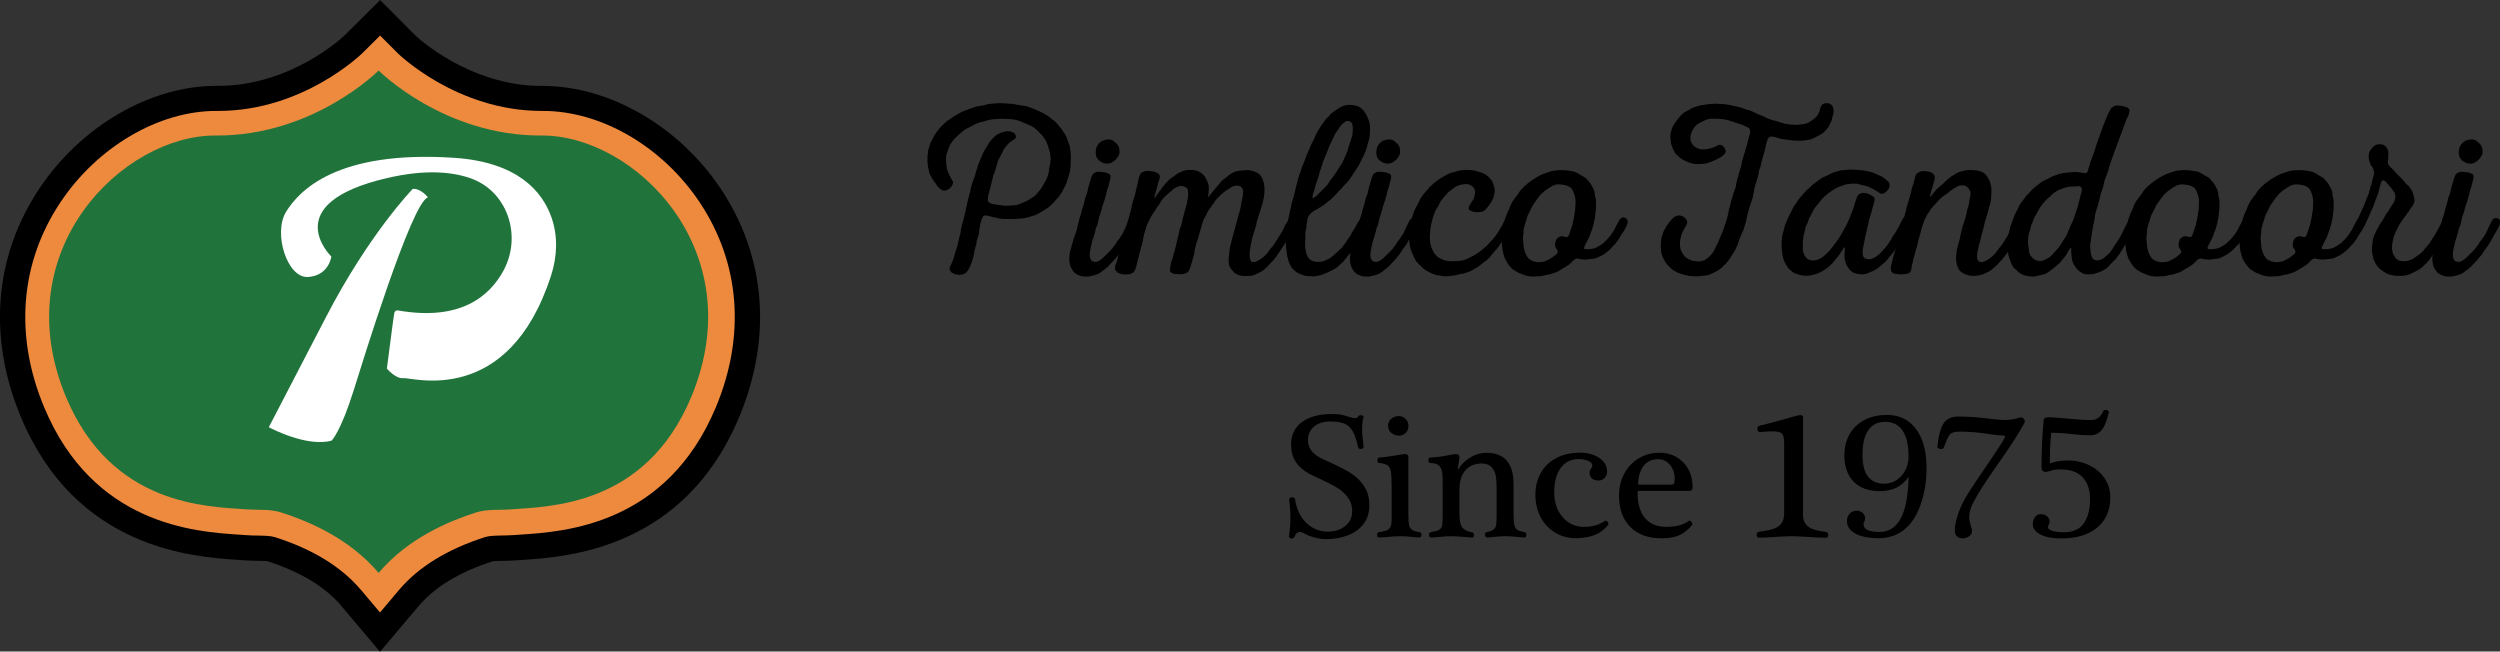 <svg width="165" height="43" viewBox="0 0 165 43" fill="none" xmlns="http://www.w3.org/2000/svg">
    <rect x="0" y="0" width="165" height="43" fill="#333333" stroke="none"/>
    <g clip-path="url(#clip0_714_2011)">
        <path
            d="M61.819 12.198L61.656 11.989L61.508 11.76L61.411 11.582L61.345 11.434L61.294 11.226L61.243 10.966L61.213 10.706V10.335L61.228 10.187L61.243 10.06L61.259 9.912L61.355 9.622L61.386 9.495L61.452 9.347L61.518 9.235L61.584 9.108L61.651 8.96L61.732 8.848L61.813 8.721L61.992 8.492L62.088 8.38L62.297 8.171L62.521 7.977L62.648 7.896L62.974 7.672L63.121 7.59L63.249 7.509L63.493 7.382L63.641 7.316L63.834 7.249L63.997 7.183L64.16 7.132L64.338 7.066L64.501 7.015L64.648 7L64.776 6.969L64.923 6.954L65.071 6.903L65.218 6.873L65.346 6.857L65.493 6.842L65.656 6.827L65.85 6.812H66.191L66.867 6.862L67.224 6.929L67.32 6.944L67.646 6.995L67.794 7.025L67.941 7.076L68.069 7.127L68.216 7.178L68.343 7.229L68.471 7.295L68.598 7.346L68.746 7.412L68.924 7.509L69.102 7.621L69.229 7.702L69.356 7.814L69.565 7.962L69.677 8.059L69.774 8.171L69.855 8.268L70.049 8.492L70.211 8.751L70.278 8.833L70.359 8.98L70.41 9.108L70.461 9.255L70.557 9.515L70.608 9.663L70.624 9.79L70.674 10.228V10.584L70.659 10.793V10.956L70.629 11.246L70.598 11.394L70.547 11.541L70.517 11.668L70.42 11.959L70.389 12.086L70.323 12.234L70.257 12.346L70.191 12.473L70.125 12.62L70.043 12.748L69.962 12.86L69.88 12.987L69.769 13.114L69.702 13.181L69.59 13.308L69.494 13.42L69.382 13.517L69.285 13.613L69.173 13.71L68.913 13.873L68.669 14.021L68.557 14.087L68.43 14.153L68.267 14.219L68.14 14.25L67.85 14.347L67.702 14.377L67.575 14.408L67.427 14.423L67.137 14.438L66.99 14.453H66.246L66.084 14.438L65.89 14.408L65.682 14.357L65.519 14.326L65.229 14.245L65.05 14.214L64.903 14.245L64.837 14.357L64.786 14.504L64.735 14.667L64.704 14.764L64.674 14.942L64.643 15.09L64.613 15.38L64.582 15.528L64.486 15.818L64.455 15.965L64.44 16.113L64.389 16.261L64.358 16.408L64.307 16.556L64.292 16.719L64.226 17.009L64.175 17.157L64.144 17.284L64.078 17.432L64.027 17.579L63.961 17.707L63.88 17.854L63.753 18.002L63.544 18.114L63.284 18.145L63.01 18.094L62.801 17.982L62.689 17.834L62.674 17.686L62.724 17.559L62.791 17.411L62.872 17.233L62.938 17.04L62.989 16.877L63.04 16.683L63.106 16.475L63.203 16.184L63.233 16.021L63.284 15.813L63.315 15.634L63.366 15.487L63.396 15.339L63.412 15.192L63.442 15.044L63.473 14.917L63.503 14.769L63.554 14.621L63.605 14.428L63.656 14.219L63.722 13.929L63.753 13.802L63.783 13.623L63.814 13.542L63.844 13.364L63.875 13.237L63.905 13.089L63.956 12.941L63.987 12.794L64.038 12.646L64.068 12.437L64.119 12.244L64.216 11.954L64.312 11.694L64.363 11.546L64.394 11.399L64.506 11.058L64.572 10.834L64.623 10.737L64.704 10.513L64.816 10.268L64.898 10.075L64.979 9.927L65.127 9.683L65.208 9.556L65.274 9.428L65.356 9.316L65.453 9.204L65.661 8.996L65.773 8.899L66.033 8.772L66.18 8.721L66.471 8.655L66.633 8.67L66.781 8.7L66.928 8.782L67.025 8.894L67.056 9.041L67.005 9.153L66.878 9.235L66.766 9.316L66.638 9.398L66.542 9.495L66.348 9.719L66.267 9.831L66.007 10.35L65.941 10.462L65.875 10.589L65.824 10.737L65.793 10.884L65.743 11.032L65.692 11.226L65.626 11.434L65.559 11.582L65.508 11.791L65.458 11.984L65.427 12.132L65.376 12.295L65.361 12.391L65.31 12.554L65.279 12.702L65.229 12.85L65.213 12.997L65.198 13.175L65.229 13.323L65.341 13.405L65.534 13.471L65.763 13.501L65.86 13.517L66.084 13.547L66.292 13.578H66.455L66.745 13.562L66.939 13.547L67.147 13.517L67.295 13.466L67.422 13.415L67.57 13.349L67.763 13.267L67.926 13.17L68.186 13.008L68.298 12.926L68.394 12.829L68.684 12.488L68.796 12.31L68.924 12.086L69.02 11.908L69.102 11.745L69.168 11.551L69.219 11.358L69.234 11.195L69.265 11.002L69.316 10.793L69.331 10.63L69.346 10.482L69.331 10.335L69.316 10.172L69.285 10.024L69.219 9.815L69.168 9.622L69.102 9.474L69.051 9.327L68.969 9.199L68.888 9.087L68.807 8.96L68.598 8.751L68.501 8.639L68.277 8.446L68.15 8.364L68.023 8.298L67.875 8.232L67.488 8.069L67.341 8.003L67.193 7.952L66.918 7.886L66.755 7.87L66.608 7.855L66.155 7.84H66.007L65.86 7.855L65.57 7.87L65.422 7.886L65.295 7.916L65.147 7.947L65 7.998L64.725 8.064L64.435 8.161L64.307 8.227L63.966 8.405L63.803 8.487L63.656 8.568L63.203 8.955L62.994 9.164L62.898 9.276L62.816 9.388L62.735 9.515L62.669 9.642L62.618 9.769L62.567 9.917L62.516 10.044L62.465 10.192L62.434 10.482L62.45 10.63V10.793L62.48 11.002L62.511 11.195L62.562 11.343L62.628 11.49L62.755 11.75L62.837 11.877L62.903 12.005L62.887 12.132L62.821 12.279L62.724 12.391L62.612 12.488L62.465 12.554L62.317 12.585L62.17 12.554L62.022 12.442L61.91 12.33L61.798 12.203L61.819 12.198Z"
            fill="black" />
        <path
            d="M75.036 14.576V14.755L74.985 14.902L74.858 15.162L74.71 15.406L74.629 15.554L74.562 15.681L74.466 15.829L74.415 15.925L74.334 16.073L74.252 16.2L74.171 16.312L74.074 16.44L73.993 16.552L73.83 16.811L73.54 17.152L73.346 17.361L73.234 17.473L73.137 17.585L73.025 17.682L72.669 17.957L72.557 18.038L72.41 18.104L72.262 18.155L72.135 18.186L71.845 18.252H71.57L71.392 18.237L71.264 18.186L71.117 18.135L70.99 18.053L70.878 17.957L70.796 17.845L70.715 17.718L70.649 17.57L70.618 17.443L70.588 17.295L70.572 17.147V17L70.603 16.709L70.633 16.562L70.684 16.414L70.75 16.124L70.801 15.997L70.832 15.849L70.883 15.701L70.934 15.574L71.081 15.136L71.097 15.009L71.127 14.861L71.178 14.714L71.209 14.566L71.239 14.439L71.336 14.149L71.387 13.955L71.438 13.746L71.534 13.456L71.565 13.309L71.595 13.197L71.626 13.049L71.692 12.886L71.743 12.759L71.84 12.321L71.891 12.173L71.941 11.98L72.007 11.771L72.058 11.623L72.125 11.496L72.221 11.415L72.369 11.348L72.496 11.333L72.659 11.348L72.949 11.379L73.209 11.476L73.29 11.588V11.735L73.26 11.883L73.209 12.076L73.158 12.285L73.061 12.575L73.031 12.703L73 12.85L72.949 13.013L72.898 13.207L72.735 13.69L72.705 13.838L72.639 14.047L72.527 14.388L72.496 14.536L72.466 14.663L72.435 14.81L72.323 15.085L72.293 15.233L72.181 15.635L72.084 15.925L72.053 16.073L72.002 16.282L71.951 16.541L71.921 16.816L71.951 17.061L72.079 17.239L72.257 17.29L72.404 17.275L72.552 17.208L72.664 17.127L72.791 17.03L73.326 16.496L73.422 16.384L73.504 16.272L73.601 16.144L73.763 15.885L73.86 15.773L73.926 15.676L74.008 15.549L74.105 15.401L74.171 15.253L74.298 14.979L74.491 14.591L74.573 14.464L74.72 14.383L74.929 14.413L75.056 14.576H75.036ZM72.43 9.607L72.511 9.48L72.639 9.368L72.766 9.287L72.929 9.236L73.076 9.205H73.239L73.387 9.236L73.514 9.317L73.626 9.414L73.738 9.526L73.819 9.653L73.87 9.801L73.886 9.948V10.111L73.835 10.259L73.753 10.386L73.657 10.514L73.545 10.61L73.417 10.707L73.27 10.773L73.107 10.804L72.959 10.788L72.796 10.758L72.537 10.595L72.44 10.483L72.359 10.356L72.328 10.208L72.313 10.06L72.328 9.913L72.359 9.75L72.425 9.602L72.43 9.607Z"
            fill="black" />
        <path
            d="M81.989 18.216L81.841 18.185L81.694 18.134L81.566 18.068L81.439 17.972L81.246 17.748L81.164 17.62L81.114 17.473L81.098 17.325L81.083 17.162L81.114 16.872L81.129 16.709L81.159 16.419L81.225 16.129L81.256 16.017L81.287 15.869L81.337 15.691L81.368 15.563L81.419 15.416L81.449 15.268L81.5 15.12L81.531 14.973L81.582 14.779L81.648 14.571L81.678 14.423L81.729 14.275L81.76 14.128L81.811 13.98L81.841 13.853L81.907 13.563L81.923 13.415L82.019 12.977L82.035 12.829L82.05 12.667L82.035 12.519L81.969 12.392L81.872 12.295L81.745 12.264L81.582 12.249L81.434 12.28L81.307 12.331L80.92 12.575L80.793 12.672L80.564 12.865L80.467 12.977L80.355 13.074L80.258 13.186L80.162 13.313L80.08 13.441L79.999 13.553L79.917 13.68L79.821 13.792L79.739 13.919L79.673 14.046L79.607 14.194L79.459 14.454L79.409 14.581L79.312 14.871L79.281 15.019L79.215 15.212L79.164 15.406L79.113 15.569L79.062 15.762L78.996 15.956L78.945 16.118L78.849 16.505L78.833 16.668L78.782 16.877L78.716 17.137L78.65 17.345L78.599 17.493L78.569 17.62L78.518 17.768L78.452 17.895L78.355 17.992L78.207 18.058L78.06 18.089L77.897 18.104L77.734 18.089H77.571L77.424 18.058L77.296 17.992L77.215 17.895L77.23 17.748L77.245 17.585L77.276 17.391L77.327 17.198L77.393 17.035L77.444 16.826L77.525 16.566L77.591 16.307L77.642 16.098L77.673 15.935L77.77 15.548L77.866 15.11L77.917 14.983L77.968 14.835L78.019 14.642L78.049 14.448L78.1 14.286L78.131 14.158L78.228 13.817L78.279 13.624L78.329 13.461L78.36 13.252L78.411 12.992V12.717L78.396 12.509L78.299 12.382L78.136 12.3L77.943 12.27L77.795 12.3L77.602 12.382L77.439 12.478L77.327 12.59L77.098 12.784L76.95 12.911L76.803 13.059L76.706 13.171L76.624 13.283L76.558 13.41L76.462 13.557L76.395 13.639L76.283 13.817L76.171 13.98L76.075 14.128L75.963 14.306L75.754 14.729L75.688 14.876L75.637 15.024L75.606 15.171L75.51 15.462L75.479 15.609L75.449 15.772L75.352 16.21L75.301 16.358L75.235 16.648L75.184 16.796L75.153 16.958L75.103 17.121L75.072 17.269L75.042 17.381L75.011 17.529L74.96 17.676L74.909 17.839L74.797 17.987L74.573 18.099L74.299 18.114L74.039 18.099L73.779 18.002L73.617 17.839L73.586 17.646L73.617 17.498L73.683 17.335L73.713 17.238L73.764 17.076L73.795 16.928L73.846 16.719L73.896 16.526L73.927 16.378L74.024 16.088L74.054 15.961L74.105 15.813L74.136 15.665L74.186 15.538L74.217 15.39L74.268 15.243L74.319 15.034L74.37 14.841L74.4 14.693L74.497 14.403L74.548 14.194L74.599 14.001L74.65 13.853L74.68 13.705L74.695 13.557L74.746 13.41L74.777 13.262L74.843 13.069L74.909 12.86L74.975 12.57L75.006 12.443L75.169 11.714L75.22 11.587L75.286 11.44L75.398 11.358L75.561 11.307L75.724 11.277L76.049 11.307L76.212 11.338L76.36 11.404L76.487 11.501L76.553 11.613L76.538 11.76L76.487 11.923L76.436 12.071L76.406 12.219L76.355 12.366L76.324 12.529L76.273 12.677L76.207 12.967L76.192 13.064L76.258 13.033L76.339 12.886L76.436 12.758L76.517 12.631L76.614 12.519L76.696 12.392L76.792 12.28L76.904 12.132L77.001 12.035L77.082 11.939L77.306 11.745L77.566 11.567L77.678 11.485L77.805 11.404L77.953 11.338L78.08 11.287L78.243 11.236L78.406 11.221H78.681L78.828 11.236L78.976 11.267L79.103 11.317L79.23 11.384L79.342 11.465L79.439 11.562L79.536 11.674L79.663 11.934L79.714 12.061L79.765 12.208L79.78 12.356V12.504L79.765 12.697L79.749 12.906L79.734 13.018H79.749L79.816 12.936L79.912 12.809L80.009 12.697L80.187 12.468L80.299 12.341L80.365 12.259L80.574 12.015L80.671 11.903L80.783 11.822L81.027 11.628L81.154 11.531L81.266 11.45L81.393 11.384L81.541 11.317L81.689 11.287L81.882 11.256L82.157 11.241L82.269 11.226H82.416L82.564 11.256L82.757 11.307L82.951 11.389L83.098 11.485L83.195 11.582L83.276 11.71L83.343 11.837L83.373 11.964L83.424 12.112L83.439 12.259L83.455 12.387V12.677L83.439 12.824L83.424 12.987L83.358 13.277L83.307 13.486L83.063 14.265L82.997 14.474L82.946 14.622L82.915 14.83L82.864 15.008L82.813 15.171L82.747 15.365L82.696 15.558L82.645 15.721L82.564 16.108L82.534 16.271L82.503 16.48L82.472 16.755L82.488 17.015L82.539 17.208L82.635 17.305L82.798 17.289L82.925 17.259L83.037 17.193L83.165 17.127L83.292 17.03L83.404 16.948L83.628 16.724L83.709 16.612L83.903 16.353L83.984 16.271L84.081 16.144L84.646 15.238L84.712 15.09L84.859 14.8L84.91 14.718L85.007 14.571L85.073 14.443L85.221 14.362L85.414 14.393L85.541 14.555V14.718L85.475 14.866L85.394 15.014L85.343 15.141L85.277 15.253L85.129 15.543L85.017 15.737L84.921 15.899L84.839 16.027L84.758 16.139L84.513 16.526L84.432 16.638L84.269 16.882L84.172 17.009L83.994 17.233L83.785 17.442L83.689 17.554L83.592 17.651L83.368 17.844L83.241 17.926L82.854 18.119L82.707 18.17L82.579 18.201L82.416 18.216H82.091L81.963 18.201L81.989 18.216Z"
            fill="black" />
        <path
            d="M89.996 10.289L89.914 10.437L89.787 10.696L89.705 10.875L89.594 11.053L89.512 11.165L89.431 11.292L89.349 11.404L89.268 11.552L89.202 11.648L89.12 11.776L89.008 11.923L88.861 12.086L88.713 12.234L88.647 12.315L88.535 12.443L88.326 12.651L88.23 12.763L88.051 12.957L87.939 13.054L87.812 13.181L87.634 13.308L87.39 13.517L87.262 13.598L86.906 13.822L86.794 13.873L86.667 13.955L86.489 14.102L86.377 14.25L86.311 14.377L86.28 14.556L86.229 14.846V14.942L86.199 15.105L86.168 15.253L86.153 15.416V15.757L86.138 15.966V16.292L86.168 16.47L86.183 16.567L86.214 16.729L86.28 16.877L86.346 17.004L86.443 17.116L86.57 17.198L86.698 17.249L86.86 17.279H87.135L87.262 17.264L87.41 17.213L87.603 17.132L87.782 17.035L87.909 16.938L88.072 16.811L88.219 16.663L88.413 16.485L88.54 16.373L88.637 16.246L88.703 16.164L88.799 16.037L88.866 15.925L88.962 15.777L89.028 15.696L89.125 15.548L89.252 15.304L89.334 15.177L89.431 15.029L89.512 14.881L89.594 14.718L89.741 14.51L89.904 14.382L90.113 14.413L90.24 14.576V14.739L90.189 14.886L90.123 15.014L90.041 15.141L89.975 15.289L89.909 15.416L89.858 15.543L89.777 15.671L89.71 15.783L89.629 15.91L89.532 16.057L89.502 16.139L89.42 16.287L89.324 16.414L89.161 16.643L89.049 16.791L88.983 16.857L88.871 17.004L88.774 17.116L88.647 17.279L88.499 17.407L88.387 17.518L88.29 17.6L88.179 17.697L88.031 17.778L87.904 17.844L87.756 17.911L87.629 17.977L87.502 18.028L87.354 18.094L87.161 18.16L86.835 18.226L86.641 18.241L86.463 18.226H86.367L86.204 18.211L86.056 18.18L85.929 18.13L85.781 18.079L85.654 18.012L85.527 17.931L85.415 17.834L85.318 17.738L85.222 17.625L85.155 17.498L85.089 17.351L85.038 17.223L85.008 17.076L84.957 16.928L84.942 16.78L84.911 16.617V16.521L84.88 16.343L84.865 16.195V16.047L84.88 15.9L84.896 15.737V15.64L84.911 15.431L84.962 15.075L84.977 14.881V14.734L85.008 14.586L85.038 14.423L85.15 13.889L85.201 13.695L85.252 13.405L85.283 13.323L85.334 13.13L85.364 13.033L85.43 12.789L85.481 12.58L85.512 12.432L85.562 12.239L85.629 12.015L85.644 11.903L85.71 11.679L85.776 11.47L85.827 11.358L85.893 11.149L85.96 10.956L86.026 10.808L86.189 10.386L86.219 10.289L86.316 10.065L86.428 9.805L86.509 9.612L86.575 9.464L86.626 9.368L86.708 9.22L86.82 8.945L86.901 8.782L86.983 8.634L87.079 8.487L87.206 8.278L87.415 7.988L87.512 7.861L87.721 7.652L87.787 7.57L87.899 7.458L88.011 7.377L88.27 7.199L88.448 7.087L88.626 7.005L88.774 6.954L88.922 6.924H89.212L89.375 6.954L89.471 6.97L89.634 7.021L89.761 7.087L89.985 7.28L90.067 7.407L90.179 7.57L90.26 7.764L90.326 7.912L90.392 8.105L90.423 8.314V8.604L90.392 9.042L90.326 9.332L90.275 9.459L90.245 9.622L90.118 10.009L90.052 10.136L90.001 10.284L89.996 10.289ZM87.308 10.742L87.079 11.419L87.049 11.567L86.998 11.715L86.932 11.923L86.82 12.264L86.769 12.427L86.754 12.524L86.703 12.687L86.652 12.835L86.621 12.998L86.652 13.094L86.748 13.028L86.911 12.901L87.573 12.239L87.654 12.127L87.736 12L87.832 11.852L87.899 11.786L87.995 11.638L88.107 11.491L88.219 11.328L88.331 11.149L88.413 11.022L88.479 10.91L88.56 10.798L88.688 10.539L88.754 10.376L88.805 10.279L88.871 10.116L88.937 9.968L88.968 9.821L89.018 9.673L89.069 9.495L89.135 9.317L89.186 9.138L89.252 8.96L89.268 8.797L89.283 8.65V8.344L89.252 8.217L89.202 8.09L89.09 8.008L88.962 7.978L88.815 8.008L88.667 8.12L88.555 8.217L88.474 8.314L88.392 8.426L88.311 8.553L88.148 8.797L88.067 8.945L88 9.093L87.934 9.22L87.868 9.368L87.802 9.495L87.736 9.643L87.685 9.77L87.619 9.948L87.522 10.192L87.456 10.34L87.293 10.742H87.308Z"
            fill="black" />
        <path
            d="M93.557 14.575V14.754L93.506 14.901L93.379 15.161L93.232 15.405L93.15 15.553L93.084 15.68L92.987 15.828L92.936 15.924L92.855 16.072L92.773 16.199L92.692 16.311L92.595 16.439L92.514 16.551L92.351 16.81L92.061 17.151L91.868 17.36L91.756 17.472L91.659 17.584L91.547 17.681L91.191 17.956L91.079 18.037L90.931 18.104L90.784 18.154L90.656 18.185L90.366 18.251H90.091L89.913 18.236L89.786 18.185L89.638 18.134L89.511 18.053L89.399 17.956L89.318 17.844L89.236 17.716L89.17 17.569L89.14 17.442L89.109 17.294L89.094 17.146V16.999L89.124 16.709L89.155 16.561L89.206 16.413L89.272 16.123L89.323 15.996L89.353 15.848L89.404 15.7L89.455 15.573L89.603 15.135L89.618 15.008L89.648 14.86L89.699 14.713L89.73 14.565L89.76 14.438L89.857 14.148L89.908 13.954L89.959 13.745L90.056 13.455L90.086 13.308L90.117 13.196L90.147 13.048L90.213 12.885L90.264 12.758L90.361 12.32L90.412 12.172L90.463 11.979L90.529 11.77L90.58 11.622L90.646 11.495L90.743 11.414L90.89 11.348L91.018 11.332L91.18 11.348L91.471 11.378L91.73 11.475L91.812 11.587V11.734L91.781 11.882L91.73 12.075L91.679 12.284L91.583 12.575L91.552 12.702L91.522 12.849L91.471 13.012L91.42 13.206L91.257 13.689L91.226 13.837L91.16 14.046L91.048 14.387L91.018 14.535L90.987 14.662L90.957 14.809L90.845 15.084L90.814 15.232L90.702 15.634L90.605 15.924L90.575 16.072L90.524 16.281L90.473 16.541L90.442 16.815L90.473 17.06L90.6 17.238L90.778 17.289L90.926 17.274L91.074 17.207L91.186 17.126L91.313 17.029L91.847 16.495L91.944 16.383L92.025 16.271L92.122 16.143L92.285 15.884L92.382 15.772L92.448 15.675L92.529 15.548L92.626 15.4L92.692 15.252L92.819 14.977L93.013 14.591L93.094 14.463L93.242 14.382L93.451 14.412L93.578 14.575H93.557ZM90.951 9.606L91.033 9.479L91.16 9.367L91.287 9.286L91.45 9.235L91.598 9.204H91.761L91.908 9.235L92.035 9.316L92.147 9.413L92.26 9.525L92.341 9.652L92.392 9.8L92.407 9.947V10.11L92.356 10.258L92.275 10.385L92.178 10.512L92.066 10.609L91.939 10.706L91.791 10.772L91.628 10.803L91.481 10.787L91.318 10.757L91.058 10.594L90.962 10.482L90.88 10.355L90.85 10.207L90.834 10.059L90.85 9.912L90.88 9.749L90.946 9.601L90.951 9.606Z"
            fill="black" />
        <path
            d="M95.027 18.186L94.9 18.17L94.752 18.14L94.604 18.089L94.411 18.007L94.233 17.911L94.085 17.829L93.922 17.702L93.775 17.554L93.663 17.458L93.566 17.346L93.469 17.249L93.403 17.122L93.322 16.974L93.24 16.78L93.159 16.602L93.108 16.455L93.057 16.246L93.027 16.052L93.011 15.889L92.996 15.742V15.452L93.011 15.324L93.027 15.177L93.042 15.014L93.072 14.82L93.123 14.612L93.174 14.464L93.205 14.316L93.317 13.975L93.398 13.797L93.48 13.649L93.739 13.13L93.821 13.003L93.984 12.774L94.207 12.529L94.258 12.463L94.37 12.336L94.482 12.239L94.579 12.142L94.691 12.046L94.803 11.964L94.93 11.867L95.042 11.786L95.169 11.72L95.297 11.638L95.409 11.572L95.536 11.506L95.714 11.425L96.055 11.328L96.233 11.277L96.381 11.246L96.528 11.231L96.691 11.216H96.966L97.114 11.231L97.322 11.262L97.567 11.328L97.775 11.394L97.923 11.445L98.035 11.511L98.147 11.593L98.259 11.689L98.355 11.801L98.452 11.898L98.518 12.046L98.585 12.224L98.635 12.417L98.651 12.58L98.635 12.774L98.585 12.982L98.534 13.13L98.467 13.257L98.386 13.385L98.274 13.548L98.162 13.695L98.065 13.807L97.953 13.904L97.826 13.97L97.618 14.001H97.358L97.098 13.934L96.936 13.822V13.66L97.017 13.512L97.129 13.334L97.226 13.186L97.292 13.039L97.322 12.911L97.353 12.764V12.636L97.322 12.489L97.21 12.326L97.047 12.214L96.9 12.163L96.752 12.148L96.605 12.163L96.411 12.193L96.218 12.259L96.07 12.326L95.958 12.407L95.831 12.504L95.719 12.585L95.592 12.682L95.465 12.83L95.353 12.942L95.241 13.089L95.093 13.268L94.996 13.446L94.93 13.593L94.849 13.721L94.782 13.833L94.716 13.96L94.665 14.108L94.615 14.235L94.564 14.383L94.513 14.591L94.462 14.785L94.431 14.948L94.401 15.141L94.386 15.35L94.37 15.513V15.722L94.386 15.981L94.436 16.205L94.487 16.368L94.65 16.694L94.747 16.821L94.844 16.918L94.956 17.015L95.134 17.096L95.327 17.178L95.475 17.208L95.683 17.239H96.04L96.411 17.208L96.559 17.178L96.737 17.127L96.885 17.061L97.063 16.964L97.241 16.882L97.628 16.638L97.79 16.511L97.938 16.383L98.162 16.19L98.355 15.966L98.452 15.869L98.646 15.645L98.808 15.421L98.905 15.274L98.956 15.177L99.068 14.999L99.165 14.836L99.231 14.688L99.343 14.479L99.506 14.367L99.714 14.398L99.842 14.545V14.724L99.791 14.851L99.725 14.978L99.658 15.126L99.577 15.289L99.465 15.467L99.338 15.645L99.21 15.839L98.966 16.195L98.87 16.322L98.788 16.434L98.676 16.546L98.386 16.887L98.305 16.999L98.208 17.096L98.096 17.193L97.872 17.356L97.775 17.437L97.663 17.519L97.516 17.631L97.388 17.712L97.261 17.778L97.134 17.86L96.941 17.941L96.747 18.007L96.569 18.058L96.376 18.089L96.182 18.14L95.892 18.191L95.454 18.242L95.164 18.211L95.017 18.18L95.027 18.186Z"
            fill="black" />
        <path
            d="M103.732 17.309L103.503 17.503L103.244 17.666L103.116 17.732L102.857 17.895L102.73 17.961L102.44 18.058L102.277 18.109L101.987 18.16L101.89 18.19L101.727 18.221L101.6 18.236H101.452L101.274 18.251H101.126L100.836 18.221L100.658 18.17L100.511 18.119L100.399 18.068L100.251 18.017L100.124 17.951L99.864 17.788L99.752 17.691L99.559 17.462L99.477 17.335L99.411 17.207L99.33 17.08L99.233 16.79L99.167 16.5L99.136 16.21L99.121 16.047L99.136 15.899V15.446L99.167 15.298L99.197 15.171L99.228 15.023L99.279 14.733L99.309 14.57L99.34 14.423L99.391 14.295L99.442 14.148L99.508 14L99.574 13.873L99.625 13.725L99.706 13.532L99.803 13.338L99.885 13.211L99.981 13.084L100.063 12.972L100.159 12.86L100.322 12.6L100.419 12.488L100.628 12.279L100.852 12.086L100.964 12.004L101.091 11.908L101.238 11.811L101.417 11.699L101.595 11.602L101.722 11.536L101.885 11.47L101.981 11.439L102.16 11.373L102.256 11.342L102.419 11.292L102.567 11.261L102.73 11.246L102.877 11.23H103.249L103.508 11.261L103.717 11.292L103.865 11.322L104.012 11.373L104.139 11.439L104.43 11.617L104.608 11.714L104.72 11.811L104.801 11.908L104.898 12.02L104.994 12.147L105.188 12.503L105.239 12.651L105.254 12.799L105.269 12.926L105.336 13.216V13.781L105.305 13.975L105.29 14.153L105.274 14.316L105.178 14.799L105.112 15.023L105.061 15.186L104.994 15.349L104.928 15.527L104.877 15.675L104.781 15.853L104.633 16.143L104.552 16.322L104.567 16.434L104.694 16.449H104.791L104.969 16.434L105.081 16.418L105.229 16.388L105.391 16.322L105.503 16.256L105.763 16.093L105.875 15.996L106.084 15.787L106.277 15.558L106.359 15.446L106.44 15.319L106.521 15.207L106.649 14.947L106.796 14.672L106.847 14.575L106.944 14.428L107.091 14.346L107.285 14.377L107.412 14.524L107.427 14.703L107.376 14.85L107.183 15.237L107.102 15.349L106.939 15.609L106.873 15.736L106.791 15.848L106.694 15.975L106.613 16.087L106.516 16.184L106.308 16.408L106.211 16.505L106.099 16.602L105.987 16.683L105.86 16.78L105.748 16.846L105.488 16.973L105.341 17.04L105.213 17.07L104.633 17.136L104.455 17.121L104.307 17.106L104.18 17.075L104.053 17.06L103.941 17.111L103.829 17.192L103.732 17.304V17.309ZM100.531 15.548L100.516 15.741L100.531 15.904L100.546 16.113L100.577 16.372L100.643 16.632L100.755 16.877L100.867 17.04L100.994 17.151L101.172 17.233L101.417 17.299H101.625L101.788 17.284L101.951 17.253L102.099 17.187L102.226 17.121L102.373 17.04L102.501 16.958L102.613 16.861L102.74 16.765L102.806 16.653V16.556L102.74 16.444L102.658 16.317L102.628 16.169L102.658 15.975L102.725 15.782L102.837 15.685L102.964 15.604L103.111 15.588L103.259 15.619L103.371 15.65L103.468 15.634L103.534 15.538L103.585 15.41L103.778 14.83L103.875 14.392L103.905 14.183L103.956 13.908L103.987 13.359L103.971 13.099L103.905 12.824L103.809 12.58L103.697 12.417L103.569 12.32L103.376 12.239L103.132 12.188L102.923 12.172H102.76L102.633 12.203L102.485 12.254L102.322 12.351L102.195 12.432L102.048 12.529L101.885 12.656L101.773 12.753L101.661 12.865L101.579 12.977L101.483 13.089L101.401 13.216L101.238 13.44L101.157 13.567L100.831 14.214L100.78 14.361L100.75 14.489L100.653 14.779L100.623 14.906L100.572 15.054L100.556 15.202V15.349L100.526 15.543L100.531 15.548Z"
            fill="black" />
        <path
            d="M112.837 6.873L113 6.858L113.148 6.842L113.474 6.858H113.586L113.748 6.873L113.896 6.888L114.201 6.939L114.639 7.036L114.766 7.066L114.914 7.097L115.062 7.163L115.209 7.214L115.336 7.244L115.626 7.341L115.754 7.407L115.901 7.474L116.029 7.54L116.334 7.652L116.461 7.718L116.573 7.769L116.721 7.835L116.848 7.886L117.428 8.049L117.591 8.1L117.688 8.13L117.851 8.181L118.013 8.197L118.222 8.227H118.416L118.594 8.242L118.884 8.212L119.011 8.197L119.159 8.166L119.306 8.115L119.434 8.049L119.545 7.967L119.673 7.886L119.769 7.805L119.881 7.708L119.963 7.596L120.029 7.468L120.095 7.321L120.146 7.112L120.258 6.903L120.467 6.807L120.711 6.822L120.904 6.934L120.986 7.097L121.016 7.26V7.423L120.986 7.57L120.935 7.718L120.904 7.881L120.853 8.029L120.787 8.156L120.736 8.268L120.655 8.415L120.543 8.543L120.446 8.655L120.334 8.767L120.187 8.863L120.009 8.96L119.683 9.123L119.535 9.189L119.408 9.22L119.281 9.235L119.133 9.266L118.955 9.281L118.828 9.296L118.634 9.281H118.456L118.278 9.266L118.085 9.235L117.662 9.184L117.515 9.154L117.062 9.026L116.868 9.011L116.721 9.093L116.655 9.22L116.604 9.383L116.553 9.561L116.522 9.724L116.471 9.933L116.42 10.126L116.339 10.416L116.288 10.564L116.258 10.712L116.227 10.839L116.197 10.986L116.146 11.134L116.095 11.261L116.079 11.409L116.013 11.699L115.962 11.826L115.932 11.974L115.835 12.264L115.784 12.473L115.754 12.667L115.723 12.829L115.693 12.977L115.662 13.104L115.499 13.588L115.433 13.797L115.403 13.944L115.352 14.092L115.224 14.672L115.173 14.835L115.143 14.932L115.092 15.095L115.041 15.243L114.975 15.37L114.924 15.497L114.858 15.645L114.807 15.772L114.659 16.21L114.593 16.337L114.527 16.485L114.461 16.612L114.38 16.724L114.135 17.111L114.054 17.223L113.86 17.447L113.748 17.544L113.652 17.656L113.54 17.737L113.412 17.834L113.265 17.916L113.138 17.982L113.026 18.033L112.878 18.099L112.751 18.15L112.603 18.18L112.456 18.196L112.293 18.211L112.145 18.226L112.018 18.241H111.87L111.707 18.226L111.499 18.211L111.239 18.16L111.076 18.109L110.898 18.058L110.69 17.977L110.511 17.88L110.384 17.799L110.221 17.651L110.043 17.473L109.916 17.31L109.834 17.147L109.784 17.065L109.717 16.902L109.667 16.775L109.636 16.628L109.621 16.419L109.605 16.225L109.621 16.062L109.636 15.869L109.667 15.66L109.814 15.222L109.896 15.095L109.962 14.968L110.043 14.856L110.125 14.729L110.221 14.601L110.318 14.505L110.415 14.393L110.527 14.311L110.654 14.245L110.802 14.214L110.929 14.23L111.076 14.28L111.188 14.362L111.285 14.474L111.351 14.586V14.734L111.27 14.912L111.143 15.136L111.046 15.314L110.98 15.477L110.929 15.67L110.878 15.93V16.205L110.908 16.414L110.959 16.561L111.056 16.739L111.168 16.902L111.295 17.014L111.458 17.111L111.702 17.208L111.911 17.238L112.074 17.254H112.222L112.349 17.223L112.496 17.172L112.624 17.091L112.736 17.009L112.929 16.816L113.026 16.704L113.122 16.556L113.189 16.409L113.382 16.022L113.448 15.874L113.499 15.726L113.565 15.599L113.616 15.451L113.682 15.304L113.733 15.177L113.83 14.886L113.881 14.759L113.932 14.581L113.962 14.484L114.013 14.306L114.079 14.016L114.094 13.889L114.145 13.71L114.176 13.614L114.227 13.389L114.278 13.196L114.374 12.906L114.405 12.758L114.456 12.631L114.507 12.483L114.558 12.356L114.573 12.208L114.639 11.918L114.67 11.791L114.721 11.643L114.751 11.496L114.802 11.348L114.853 11.155L114.919 10.961L114.95 10.798L114.965 10.65L115.016 10.523L115.097 10.233L115.163 10.024L115.214 9.831L115.311 9.541L115.341 9.393L115.392 9.199L115.443 8.991L115.494 8.828L115.509 8.65L115.479 8.502L115.382 8.421L115.107 8.293L114.98 8.227L114.802 8.176L114.415 8.049L114.237 7.998L114.11 7.947L113.82 7.881L113.657 7.866L113.509 7.85L113.331 7.835H112.893L112.603 7.901L112.084 8.161L111.972 8.242L111.86 8.354L111.779 8.466L111.682 8.645L111.601 8.838L111.57 8.986V9.149L111.585 9.276L111.636 9.424L111.702 9.536L111.814 9.648L111.926 9.729L112.054 9.795L112.201 9.846L112.349 9.861H112.496L112.644 9.846L112.771 9.816L112.919 9.785L113.066 9.734L113.229 9.668L113.311 9.617L113.474 9.551L113.636 9.581L113.764 9.678L113.845 9.805L113.896 9.968L113.865 10.116L113.738 10.243L113.575 10.37L113.428 10.452L113.234 10.549L113.005 10.645L112.797 10.727L112.649 10.778L112.44 10.808L112.216 10.824H111.814L111.621 10.773L111.428 10.707L111.28 10.64L111.102 10.559L110.924 10.447L110.796 10.335L110.73 10.269L110.603 10.157L110.522 10.045L110.455 9.917L110.374 9.724L110.308 9.546L110.277 9.383L110.262 9.22L110.247 9.072V8.925L110.262 8.762L110.313 8.614L110.343 8.487L110.41 8.339L110.572 8.079L110.654 7.967L110.751 7.84L110.944 7.611L111.056 7.499L111.168 7.418L111.443 7.27L111.57 7.204L111.697 7.122L112.135 6.975L112.283 6.944L112.751 6.878L112.848 6.863L112.837 6.873Z"
            fill="black" />
        <path
            d="M125.923 15.014L125.892 15.095L125.811 15.258L125.729 15.37L125.663 15.497L125.597 15.645L125.531 15.772L125.368 16.032L125.287 16.144L125.205 16.271L125.139 16.398L125.057 16.526L124.961 16.638L124.864 16.765L124.767 16.877L124.589 17.101L124.493 17.213L124.396 17.31L123.943 17.697L123.816 17.778L123.668 17.86L123.49 17.941L123.296 18.023L123.149 18.073L123.001 18.104H122.838L122.645 18.089L122.452 18.038L122.304 17.987L122.192 17.905L122.08 17.809L121.968 17.646L121.856 17.468L121.805 17.32L121.754 17.127L121.739 16.918V16.755L121.754 16.546L121.77 16.353L121.719 16.322L121.637 16.434L121.474 16.694L121.312 16.918L121.215 17.03L121.133 17.142L121.037 17.254L120.955 17.366L120.843 17.462L120.747 17.559L120.635 17.656L120.523 17.738L120.395 17.819L120.217 17.931L119.973 18.043L119.713 18.124L119.505 18.175L119.215 18.206L119.052 18.191L118.858 18.16L118.665 18.109L118.517 18.058L118.39 18.007L118.278 17.926L118.054 17.732L117.973 17.62L117.891 17.493L117.795 17.315L117.698 17.07L117.647 16.862L117.632 16.699L117.601 16.49L117.586 16.23V16.022L117.601 15.859L117.616 15.65L117.647 15.457L117.698 15.294L117.749 15.1L117.8 14.892L117.851 14.744L117.917 14.617L117.968 14.469L118.354 13.69L118.436 13.563L118.517 13.451L118.599 13.323L118.762 13.094L118.858 12.982L119.067 12.738L119.133 12.672L119.245 12.544L119.469 12.351L119.617 12.203L119.795 12.076L120.019 11.898L120.146 11.816L120.258 11.735L120.406 11.669L120.599 11.587L120.777 11.491L120.94 11.409L121.133 11.343L121.327 11.292L121.49 11.241L121.892 11.211L122.039 11.195H122.233L122.558 11.211L122.93 11.241L123.286 11.307L123.434 11.338L123.612 11.389L124.258 11.679L124.37 11.776L124.482 11.857L124.594 11.954L124.691 12.066L124.722 12.244L124.655 12.473L124.477 12.667L124.299 12.779L124.172 12.794L124.045 12.743L123.917 12.646L123.77 12.565L123.643 12.483L123.531 12.432L123.403 12.366L123.256 12.3L123.129 12.27L122.854 12.203L122.691 12.152L122.528 12.122H122.202L122.09 12.137L121.927 12.152L121.719 12.203L121.317 12.351L121.154 12.432L120.991 12.529L120.879 12.611L120.752 12.692L120.64 12.774L120.528 12.87L120.4 12.982L120.334 13.049L120.222 13.176L120.126 13.288L120.044 13.4L119.851 13.624L119.769 13.736L119.688 13.863L119.495 14.25L119.413 14.377L119.316 14.668L119.25 14.815L119.184 14.942L119.087 15.38L119.036 15.543L118.986 15.981V16.434L119.001 16.597L119.052 16.745L119.118 16.872L119.199 16.999L119.296 17.096L119.444 17.162L119.637 17.193L119.846 17.177L119.993 17.127L120.253 16.999L120.482 16.806L120.579 16.709L120.691 16.612L120.787 16.5L120.869 16.388L120.965 16.276L121.047 16.164L121.225 15.92L121.306 15.808L121.551 15.421L121.647 15.243L121.759 15.034L121.826 14.937L122.019 14.515L122.085 14.367L122.116 14.255L122.182 14.107L122.233 13.98L122.284 13.832L122.35 13.654L122.447 13.329L122.513 13.15L122.564 12.987L122.66 12.84L122.823 12.758L122.971 12.728L123.118 12.743L123.266 12.774L123.526 12.901L123.653 12.982L123.719 13.079L123.734 13.227L123.683 13.354L123.653 13.502L123.602 13.649L123.536 13.94L123.485 14.087L123.454 14.214L123.358 14.505L123.327 14.668L123.312 14.764L123.261 14.958L123.23 15.105L123.164 15.38L123.113 15.574L123.083 15.737L123.052 15.915L123.001 16.159L122.95 16.434L122.935 16.678L122.95 16.887L123.032 17.015L123.195 17.096L123.439 17.111L123.632 17.045L123.78 16.964L124.004 16.801L124.116 16.689L124.309 16.48L124.503 16.256L124.666 16.027L124.747 15.9L124.844 15.772L124.874 15.675L125.134 15.289L125.2 15.161L125.281 15.034L125.607 14.387L125.755 14.306L125.948 14.337L126.075 14.499L126.091 14.662L126.025 14.81L125.943 14.973L125.923 15.014Z"
            fill="black" />
        <path
            d="M129.139 12.341L129.011 12.407L128.9 12.473L128.788 12.554L128.66 12.651L128.548 12.748L128.289 12.926L128.177 13.008L128.065 13.104L127.953 13.216L127.759 13.44L127.647 13.552L127.454 13.776L127.291 14.036L127.194 14.163L127.001 14.55L126.823 15.085L126.772 15.293L126.706 15.538L126.64 15.746L126.543 16.184L126.477 16.393L126.411 16.637L126.36 16.846L126.309 16.994L126.258 17.203L126.227 17.381L126.177 17.544L126.161 17.691L126.131 17.819L126.08 17.946L125.983 18.027L125.836 18.078L125.688 18.094L125.479 18.109L125.235 18.094L125.026 18.063L124.899 17.997L124.802 17.849L124.787 17.671L124.818 17.508L124.869 17.299L124.919 17.106L124.95 16.958L125.001 16.811L125.031 16.663L125.082 16.536L125.133 16.388L125.164 16.24L125.194 16.113L125.225 15.966L125.276 15.818L125.327 15.691L125.393 15.4L125.423 15.273L125.439 15.125L125.489 14.978L125.52 14.83L125.571 14.682L125.622 14.489L125.688 14.28L125.769 13.99L125.8 13.863L125.83 13.715L125.881 13.568L125.912 13.42L125.963 13.293L125.993 13.145L126.044 12.997L126.095 12.789L126.146 12.595L126.177 12.447L126.273 12.157L126.304 12.03L126.355 11.882L126.421 11.592L126.533 11.429L126.742 11.317L127.001 11.287L127.261 11.317L127.505 11.399L127.668 11.562L127.698 11.755L127.668 11.918L127.637 12.03L127.586 12.178L127.556 12.325L127.505 12.453L127.474 12.6L127.424 12.748L127.393 12.896L127.378 12.992L127.393 13.008L127.459 12.926L127.556 12.814L127.637 12.702L127.831 12.478L127.943 12.381L128.151 12.203L128.263 12.106L128.472 11.898L128.798 11.638L128.925 11.556L129.052 11.49L129.179 11.409L129.307 11.358L129.454 11.307L129.663 11.256L129.856 11.226H130.228L130.487 11.256L130.666 11.287L130.813 11.353L130.961 11.434L131.073 11.546L131.154 11.658L131.236 11.786L131.302 11.913L131.353 12.06L131.404 12.254L131.434 12.447V12.753L131.419 12.901V13.048L131.404 13.175L131.373 13.323L131.343 13.486L131.312 13.583L131.261 13.746L131.21 13.954L131.144 14.199L131.078 14.408L131.027 14.555L130.976 14.764L130.91 15.039L130.844 15.299L130.778 15.523L130.747 15.67L130.716 15.782L130.686 15.93L130.635 16.078L130.605 16.205L130.508 16.643L130.493 16.79V17.08L130.559 17.208L130.671 17.289L130.818 17.304L130.966 17.253L131.113 17.187L131.241 17.106L131.353 17.024L131.48 16.928L131.689 16.719L131.77 16.607L131.867 16.48L131.948 16.368L132.06 16.24L132.142 16.128L132.238 15.981L132.386 15.736L132.483 15.589L132.533 15.507L132.63 15.36L132.712 15.212L132.839 14.952L132.905 14.805L132.956 14.677L133.007 14.53L133.088 14.402L133.236 14.306L133.445 14.357L133.572 14.52V14.682L133.521 14.83L133.455 14.957L133.389 15.105L133.322 15.232L133.241 15.36L133.175 15.487L133.078 15.634L133.027 15.731L132.864 16.021L132.834 16.118L132.752 16.266L132.589 16.526L132.493 16.673L132.427 16.755L132.33 16.882L132.218 17.029L132.121 17.142L131.943 17.335L131.846 17.447L131.622 17.64L131.526 17.737L131.399 17.834L131.271 17.915L131.012 18.043L130.884 18.094L130.737 18.145L130.589 18.175L130.462 18.19L130.299 18.206H130.152L130.004 18.19L129.877 18.16L129.729 18.109L129.602 18.058L129.475 17.977L129.378 17.895L129.281 17.783L129.215 17.635L129.164 17.508L129.134 17.36L129.103 17.233V16.877L129.134 16.668L129.149 16.505L129.2 16.296L129.347 15.762L129.398 15.487L129.464 15.212L129.531 14.952L129.597 14.744L129.648 14.596L129.714 14.387L129.78 14.128L129.831 13.868L129.897 13.659L129.963 13.369L129.979 13.221L130.045 12.916L130.06 12.768L130.029 12.605L129.933 12.442L129.785 12.295L129.638 12.244L129.49 12.229L129.342 12.244L129.164 12.31L129.139 12.341Z"
            fill="black" />
        <path
            d="M133.801 12.86L133.913 12.748L134.106 12.524L134.447 12.234L134.559 12.153L134.686 12.056L134.798 11.975L134.925 11.908L135.073 11.842L135.317 11.715L135.465 11.633L135.755 11.537L135.882 11.486L136.172 11.42L136.32 11.404L136.483 11.389L136.773 11.358H137.144L137.353 11.389L137.531 11.42L137.643 11.435L137.74 11.384L137.806 11.272L137.837 11.124L137.933 10.834L137.964 10.707L138.015 10.559L138.127 10.284L138.178 10.121L138.208 10.025L138.274 9.862L138.305 9.734L138.402 9.444L138.452 9.317L138.615 8.833L138.697 8.64L138.793 8.35L138.844 8.222L138.911 8.059L138.941 7.963L139.068 7.673L139.119 7.545L139.267 7.27L139.333 7.143L139.481 7.031L139.659 6.965H139.822L139.969 6.98L140.132 7.011L140.229 7.041L140.392 7.092L140.504 7.174L140.554 7.301L140.524 7.428L140.493 7.576L140.427 7.723L140.361 7.851L140.31 7.978L140.259 8.126L140.178 8.319L140.112 8.513L140.046 8.691L139.852 9.21L139.786 9.404L139.705 9.597L139.654 9.745L139.603 9.872L139.491 10.213L139.409 10.406L139.358 10.569L139.18 11.104L139.15 11.252L139.099 11.379L139.048 11.527L138.997 11.654L138.946 11.802L138.895 11.929L138.865 12.076L138.834 12.204L138.804 12.351L138.753 12.499L138.702 12.626L138.651 12.774L138.62 12.921L138.59 13.049L138.559 13.196L138.508 13.344L138.458 13.553L138.391 13.762L138.361 13.858L138.31 14.037L138.279 14.184L138.249 14.378L138.218 14.586L138.122 15.024L138.106 15.172L138.076 15.319L138.045 15.528L138.015 15.722L138 15.869L137.969 16.017L137.954 16.165V16.312L137.969 16.475L137.984 16.684L138.035 16.877L138.086 17.025L138.183 17.122L138.31 17.173L138.458 17.188L138.585 17.157L138.732 17.106L138.86 17.025L139.15 16.765L139.262 16.653L139.425 16.424L139.587 16.165L139.811 15.839L139.893 15.711L139.959 15.584L140.04 15.437L140.203 15.08L140.285 14.932L140.351 14.82L140.417 14.673L140.498 14.495L140.677 14.367L140.87 14.398L140.982 14.561V14.77L140.901 14.963L140.819 15.126L140.722 15.304L140.626 15.513L140.56 15.61L140.366 15.997L140.269 16.144L140.061 16.485L139.898 16.745L139.816 16.857L139.72 16.984L139.638 17.096L139.542 17.193L139.43 17.29L139.318 17.417L139.252 17.483L139.14 17.61L139.028 17.707L138.9 17.789L138.788 17.855L138.661 17.921L138.239 18.069L138.091 18.099H137.964L137.816 18.114L137.669 18.099L137.521 18.069L137.394 18.003L137.267 17.921L137.17 17.84L137.058 17.728L136.895 17.504L136.829 17.376L136.778 17.229L136.747 17.101L136.697 16.663V16.358L136.666 16.343L136.585 16.455L136.503 16.582L136.356 16.842L136.274 16.954L136.177 17.066L135.999 17.29L135.903 17.387L135.562 17.677L135.414 17.789L135.251 17.916L135.104 18.013L134.976 18.079L134.813 18.13L134.442 18.211L134.279 18.242L134.131 18.257L134.004 18.242L133.857 18.227L133.709 18.196L133.582 18.165L133.434 18.099L133.322 18.033L133.195 17.936L133.047 17.789L132.9 17.661L132.818 17.534L132.752 17.407L132.701 17.259L132.605 17L132.554 16.852L132.538 16.704L132.523 16.511V16.302L132.508 16.154V16.007L132.523 15.844L132.538 15.65L132.569 15.442L132.599 15.294L132.65 15.131L132.666 15.034L132.716 14.871L132.767 14.724L132.915 14.337L132.966 14.189L133.093 13.93L133.19 13.751L133.271 13.573L133.368 13.41L133.434 13.329L133.531 13.201L133.694 12.972L133.79 12.86H133.801ZM137.099 12.295L136.793 12.311H136.646L136.498 12.341L136.335 12.372L136.238 12.402L136.076 12.468L135.928 12.519L135.78 12.585L135.653 12.667L135.541 12.748L135.429 12.845L135.317 12.957L135.093 13.151L134.997 13.247L134.9 13.359L134.707 13.604L134.625 13.716L134.544 13.863L134.35 14.22L134.269 14.347L134.218 14.474L134.167 14.622L134.116 14.749L134.05 14.897L133.953 15.284L133.902 15.431L133.872 15.64L133.857 15.834L133.841 15.997L133.872 16.205L133.902 16.465L133.933 16.674L133.984 16.821L134.065 16.933L134.162 17.03L134.274 17.127L134.421 17.193L134.615 17.224L134.808 17.208L134.971 17.142L135.068 17.091L135.215 17.01L135.327 16.928L135.521 16.735L135.633 16.608L135.73 16.495L135.841 16.384L135.923 16.271L136.004 16.144L136.101 15.997L136.213 15.803L136.325 15.655L136.391 15.528L136.457 15.38L136.508 15.253L136.574 15.106L136.656 14.912L136.737 14.734L136.803 14.586L136.854 14.459L137.083 13.782L137.15 13.573L137.277 13.054L137.328 12.845L137.379 12.682L137.409 12.504L137.358 12.356L137.246 12.29H137.099V12.295Z"
            fill="black" />
        <path
            d="M144.881 17.309L144.652 17.503L144.392 17.666L144.265 17.732L144.005 17.895L143.878 17.961L143.588 18.058L143.425 18.109L143.135 18.16L143.038 18.19L142.875 18.221L142.748 18.236H142.601L142.422 18.251H142.275L141.985 18.221L141.807 18.17L141.659 18.119L141.547 18.068L141.399 18.017L141.272 17.951L141.013 17.788L140.901 17.691L140.707 17.462L140.626 17.335L140.56 17.207L140.478 17.08L140.382 16.79L140.315 16.5L140.285 16.21L140.27 16.047L140.285 15.899V15.446L140.315 15.298L140.346 15.171L140.376 15.023L140.427 14.733L140.458 14.57L140.488 14.423L140.539 14.295L140.59 14.148L140.656 14L140.722 13.873L140.773 13.725L140.855 13.532L140.952 13.338L141.033 13.211L141.13 13.084L141.211 12.972L141.308 12.86L141.471 12.6L141.567 12.488L141.776 12.279L142 12.086L142.112 12.004L142.239 11.908L142.387 11.811L142.565 11.699L142.743 11.602L142.87 11.536L143.033 11.47L143.13 11.439L143.308 11.373L143.405 11.342L143.568 11.292L143.715 11.261L143.878 11.246L144.026 11.23H144.397L144.657 11.261L144.865 11.292L145.013 11.322L145.161 11.373L145.288 11.439L145.578 11.617L145.756 11.714L145.868 11.811L145.95 11.908L146.046 12.02L146.143 12.147L146.336 12.503L146.387 12.651L146.403 12.799L146.418 12.926L146.484 13.216V13.781L146.453 13.975L146.438 14.153L146.423 14.316L146.326 14.799L146.26 15.023L146.209 15.186L146.143 15.349L146.077 15.527L146.026 15.675L145.929 15.853L145.782 16.143L145.7 16.322L145.715 16.434L145.843 16.449H145.939L146.117 16.434L146.229 16.418L146.377 16.388L146.54 16.322L146.652 16.256L146.911 16.093L147.023 15.996L147.232 15.787L147.426 15.558L147.507 15.446L147.588 15.319L147.67 15.207L147.797 14.947L147.945 14.672L147.996 14.575L148.092 14.428L148.24 14.346L148.433 14.377L148.561 14.524L148.576 14.703L148.525 14.85L148.331 15.237L148.25 15.349L148.087 15.609L148.021 15.736L147.94 15.848L147.843 15.975L147.761 16.087L147.665 16.184L147.456 16.408L147.359 16.505L147.247 16.602L147.135 16.683L147.008 16.78L146.896 16.846L146.637 16.973L146.489 17.04L146.362 17.07L145.782 17.136L145.603 17.121L145.456 17.106L145.329 17.075L145.201 17.06L145.089 17.111L144.977 17.192L144.881 17.304V17.309ZM141.679 15.548L141.664 15.741L141.679 15.904L141.695 16.113L141.725 16.372L141.791 16.632L141.903 16.877L142.015 17.04L142.143 17.151L142.321 17.233L142.565 17.299H142.774L142.936 17.284L143.099 17.253L143.247 17.187L143.374 17.121L143.522 17.04L143.649 16.958L143.761 16.861L143.888 16.765L143.954 16.653V16.556L143.888 16.444L143.807 16.317L143.776 16.169L143.807 15.975L143.873 15.782L143.985 15.685L144.112 15.604L144.26 15.588L144.407 15.619L144.519 15.65L144.616 15.634L144.682 15.538L144.733 15.41L144.927 14.83L145.023 14.392L145.054 14.183L145.105 13.908L145.135 13.359L145.12 13.099L145.054 12.824L144.957 12.58L144.845 12.417L144.718 12.32L144.524 12.239L144.28 12.188L144.071 12.172H143.909L143.781 12.203L143.634 12.254L143.471 12.351L143.344 12.432L143.196 12.529L143.033 12.656L142.921 12.753L142.809 12.865L142.728 12.977L142.631 13.089L142.55 13.216L142.387 13.44L142.305 13.567L141.98 14.214L141.929 14.361L141.898 14.489L141.801 14.779L141.771 14.906L141.72 15.054L141.705 15.202V15.349L141.674 15.543L141.679 15.548Z"
            fill="black" />
        <path
            d="M152.418 17.309L152.189 17.503L151.929 17.666L151.802 17.732L151.542 17.895L151.415 17.961L151.125 18.058L150.962 18.109L150.672 18.16L150.575 18.19L150.413 18.221L150.285 18.236H150.138L149.96 18.251H149.812L149.522 18.221L149.344 18.17L149.196 18.119L149.084 18.068L148.937 18.017L148.809 17.951L148.55 17.788L148.438 17.691L148.244 17.462L148.163 17.335L148.097 17.207L148.015 17.08L147.919 16.79L147.852 16.5L147.822 16.21L147.807 16.047L147.822 15.899V15.446L147.852 15.298L147.883 15.171L147.914 15.023L147.964 14.733L147.995 14.57L148.025 14.423L148.076 14.295L148.127 14.148L148.193 14L148.26 13.873L148.311 13.725L148.392 13.532L148.489 13.338L148.57 13.211L148.667 13.084L148.748 12.972L148.845 12.86L149.008 12.6L149.104 12.488L149.313 12.279L149.537 12.086L149.649 12.004L149.776 11.908L149.924 11.811L150.102 11.699L150.28 11.602L150.407 11.536L150.57 11.47L150.667 11.439L150.845 11.373L150.942 11.342L151.105 11.292L151.252 11.261L151.415 11.246L151.563 11.23H151.934L152.194 11.261L152.403 11.292L152.55 11.322L152.698 11.373L152.825 11.439L153.115 11.617L153.293 11.714L153.405 11.811L153.487 11.908L153.583 12.02L153.68 12.147L153.873 12.503L153.924 12.651L153.94 12.799L153.955 12.926L154.021 13.216V13.781L153.991 13.975L153.975 14.153L153.96 14.316L153.863 14.799L153.797 15.023L153.746 15.186L153.68 15.349L153.614 15.527L153.563 15.675L153.466 15.853L153.319 16.143L153.237 16.322L153.253 16.434L153.38 16.449H153.476L153.655 16.434L153.767 16.418L153.914 16.388L154.077 16.322L154.189 16.256L154.449 16.093L154.561 15.996L154.769 15.787L154.963 15.558L155.044 15.446L155.125 15.319L155.207 15.207L155.334 14.947L155.482 14.672L155.533 14.575L155.629 14.428L155.777 14.346L155.97 14.377L156.098 14.524L156.113 14.703L156.062 14.85L155.869 15.237L155.787 15.349L155.624 15.609L155.558 15.736L155.477 15.848L155.38 15.975L155.299 16.087L155.202 16.184L154.993 16.408L154.896 16.505L154.784 16.602L154.673 16.683L154.545 16.78L154.433 16.846L154.174 16.973L154.026 17.04L153.899 17.07L153.319 17.136L153.141 17.121L152.993 17.106L152.866 17.075L152.738 17.06L152.626 17.111L152.515 17.192L152.418 17.304V17.309ZM149.216 15.548L149.201 15.741L149.216 15.904L149.232 16.113L149.262 16.372L149.328 16.632L149.44 16.877L149.552 17.04L149.68 17.151L149.858 17.233L150.102 17.299H150.311L150.474 17.284L150.636 17.253L150.784 17.187L150.911 17.121L151.059 17.04L151.186 16.958L151.298 16.861L151.425 16.765L151.492 16.653V16.556L151.425 16.444L151.344 16.317L151.313 16.169L151.344 15.975L151.41 15.782L151.522 15.685L151.649 15.604L151.797 15.588L151.944 15.619L152.056 15.65L152.153 15.634L152.219 15.538L152.27 15.41L152.464 14.83L152.56 14.392L152.591 14.183L152.642 13.908L152.672 13.359L152.657 13.099L152.591 12.824L152.494 12.58L152.382 12.417L152.255 12.32L152.062 12.239L151.817 12.188L151.609 12.172H151.446L151.318 12.203L151.171 12.254L151.008 12.351L150.881 12.432L150.733 12.529L150.57 12.656L150.458 12.753L150.346 12.865L150.265 12.977L150.168 13.089L150.087 13.216L149.924 13.44L149.842 13.567L149.517 14.214L149.466 14.361L149.435 14.489L149.339 14.779L149.308 14.906L149.257 15.054L149.242 15.202V15.349L149.211 15.543L149.216 15.548Z"
            fill="black" />
        <path
            d="M156.495 10.966L156.347 10.529L156.332 10.381V10.233L156.363 10.086L156.429 9.938L156.51 9.826L156.607 9.714L156.719 9.617L156.846 9.551L156.994 9.521H157.141L157.289 9.551L157.416 9.633L157.513 9.729L157.579 9.857L157.63 10.004V10.442L157.599 10.605V10.732L157.63 10.86L157.711 10.972L157.823 11.084L157.935 11.18L158.047 11.307L158.225 11.516L158.337 11.613L158.546 11.822L158.658 11.949L158.724 12.03L158.836 12.158L158.948 12.255L159.045 12.367L159.208 12.626L159.259 12.774L159.31 12.967L159.36 13.176L159.345 13.324L159.294 13.471L159.228 13.598L159.131 13.71L158.969 13.97L158.872 14.082L158.79 14.21L158.709 14.322L158.612 14.449L158.531 14.576L158.434 14.703L158.353 14.831L158.078 15.38L158.027 15.528L157.976 15.655L157.945 15.803L157.915 15.966L157.884 16.114L157.869 16.261V16.424L157.935 16.75L158.017 16.877L158.098 17.025L158.21 17.122L158.337 17.203L158.5 17.234H158.806L158.953 17.203L159.101 17.152L159.248 17.086L159.36 17.005L159.605 16.842L159.732 16.745L159.844 16.648L159.941 16.551L160.037 16.424L160.327 16.083L160.572 15.696L160.653 15.584L160.735 15.436L160.816 15.309L160.882 15.182L160.964 15.034L161.015 14.938L161.111 14.759L161.177 14.632L161.228 14.505L161.294 14.377L161.442 14.296L161.651 14.347L161.798 14.51V14.688L161.747 14.836L161.62 15.111L161.554 15.238L161.473 15.365L161.345 15.625L161.182 15.884L161.101 16.032L161.035 16.114L160.953 16.261L160.791 16.521L160.597 16.78L160.47 16.959L160.358 17.122L160.165 17.351L160.053 17.448L159.859 17.641L159.732 17.738L159.584 17.834L159.325 17.962L159.177 18.028L159.05 18.094L158.902 18.145L158.775 18.175L158.612 18.206H158.241L158.032 18.191L157.706 18.125L157.579 18.074L157.416 17.992L157.172 17.829L157.06 17.733L156.963 17.636L156.866 17.509L156.785 17.396L156.719 17.249L156.653 17.122L156.622 16.974L156.592 16.811L156.561 16.663L156.546 16.516V16.368L156.612 15.788L156.663 15.64L156.714 15.513L156.78 15.365L156.861 15.187L156.958 15.009L157.04 14.861L157.152 14.683L157.263 14.52L157.345 14.372L157.442 14.194L157.569 14.016L157.666 13.889L157.793 13.66L157.971 13.4L158.052 13.222L158.103 12.977L158.073 12.784L157.91 12.524L157.813 12.397L157.554 12.107L157.457 11.995L157.33 11.898L157.202 11.929L157.136 12.076L157.106 12.224L157.055 12.372L157.024 12.519L156.994 12.646L156.943 12.794L156.795 13.181L156.744 13.329L156.693 13.456L156.643 13.604L156.561 13.797L156.48 13.975L156.414 14.123L156.332 14.316L156.251 14.495L156.169 14.658L156.088 14.836L155.991 15.014L155.91 15.141L155.813 15.223H155.665L155.538 15.141L155.441 15.029L155.457 14.902L155.508 14.754L155.574 14.607L155.625 14.479L155.676 14.332L155.803 14.041L155.854 13.945L155.92 13.782L155.986 13.655L156.037 13.507L156.103 13.359L156.154 13.212L156.205 13.084L156.332 12.794L156.363 12.646L156.414 12.499L156.444 12.351L156.51 12.204L156.541 12.056L156.571 11.929L156.602 11.781L156.653 11.633L156.683 11.47V11.323L156.653 11.195L156.525 10.936L156.495 10.966Z"
            fill="black" />
        <path
            d="M164.999 14.576V14.755L164.948 14.902L164.821 15.162L164.673 15.406L164.592 15.554L164.525 15.681L164.429 15.829L164.378 15.925L164.296 16.073L164.215 16.2L164.133 16.312L164.037 16.44L163.955 16.552L163.793 16.811L163.502 17.152L163.309 17.361L163.197 17.473L163.1 17.585L162.988 17.682L162.632 17.957L162.52 18.038L162.372 18.104L162.225 18.155L162.098 18.186L161.808 18.252H161.533L161.355 18.237L161.227 18.186L161.08 18.135L160.952 18.053L160.841 17.957L160.759 17.845L160.678 17.718L160.611 17.57L160.581 17.443L160.55 17.295L160.535 17.147V17L160.566 16.709L160.596 16.562L160.647 16.414L160.713 16.124L160.764 15.997L160.795 15.849L160.846 15.701L160.897 15.574L161.044 15.136L161.059 15.009L161.09 14.861L161.141 14.714L161.171 14.566L161.202 14.439L161.299 14.149L161.349 13.955L161.4 13.746L161.497 13.456L161.528 13.309L161.558 13.197L161.589 13.049L161.655 12.886L161.706 12.759L161.802 12.321L161.853 12.173L161.904 11.98L161.97 11.771L162.021 11.623L162.087 11.496L162.184 11.415L162.332 11.348L162.459 11.333L162.622 11.348L162.912 11.379L163.172 11.476L163.253 11.588V11.735L163.222 11.883L163.172 12.076L163.121 12.285L163.024 12.575L162.993 12.703L162.963 12.85L162.912 13.013L162.861 13.207L162.698 13.69L162.668 13.838L162.602 14.047L162.49 14.388L162.459 14.536L162.428 14.663L162.398 14.81L162.286 15.085L162.255 15.233L162.143 15.635L162.047 15.925L162.016 16.073L161.965 16.282L161.914 16.541L161.884 16.816L161.914 17.061L162.042 17.239L162.22 17.29L162.367 17.275L162.515 17.208L162.627 17.127L162.754 17.03L163.289 16.496L163.385 16.384L163.467 16.272L163.563 16.144L163.726 15.885L163.823 15.773L163.889 15.676L163.971 15.549L164.067 15.401L164.133 15.253L164.261 14.979L164.454 14.591L164.536 14.464L164.683 14.383L164.892 14.413L165.019 14.576H164.999ZM162.393 9.607L162.474 9.48L162.602 9.368L162.729 9.287L162.892 9.236L163.039 9.205H163.202L163.35 9.236L163.477 9.317L163.589 9.414L163.701 9.526L163.782 9.653L163.833 9.801L163.848 9.948V10.111L163.798 10.259L163.716 10.386L163.619 10.514L163.507 10.61L163.38 10.707L163.233 10.773L163.07 10.804L162.922 10.788L162.759 10.758L162.5 10.595L162.403 10.483L162.322 10.356L162.291 10.208L162.276 10.06L162.291 9.913L162.322 9.75L162.388 9.602L162.393 9.607Z"
            fill="black" />
        <path
            d="M22.542 40.001C21.468 38.728 19.819 37.736 17.646 37.038C17.564 37.023 17.244 37.018 17.009 37.013C16.694 37.008 16.389 37.002 16.078 36.977L15.65 36.946C12.744 36.753 5.013 36.244 1.374 27.512C-0.814 22.264 -0.382 16.913 2.596 12.448C5.339 8.329 9.92 5.666 14.266 5.666H14.419C19.259 5.666 22.71 2.372 22.74 2.337L25.087 0.005L27.433 2.357C27.433 2.357 30.904 5.671 35.744 5.671H35.826C40.218 5.671 44.819 8.334 47.567 12.453C50.545 16.918 50.977 22.269 48.789 27.517C45.15 36.249 37.419 36.758 34.508 36.952L34.07 36.982C33.775 37.002 33.464 37.013 33.159 37.018C32.919 37.018 32.599 37.028 32.492 37.053C30.339 37.746 28.695 38.739 27.621 40.011L25.081 43.015L22.542 40.011V40.001Z"
            fill="black" />
        <path
            d="M23.814 38.927C22.537 37.415 20.633 36.244 18.154 35.455C17.869 35.363 17.483 35.358 17.03 35.348C16.755 35.348 16.48 35.337 16.205 35.317L15.767 35.286C12.892 35.098 6.153 34.655 2.911 26.871C0.941 22.151 1.323 17.355 3.98 13.364C6.423 9.693 10.464 7.321 14.266 7.321H14.414C20.017 7.321 23.865 3.553 23.906 3.518L25.087 2.347L26.262 3.523C26.298 3.558 30.146 7.321 35.749 7.321H35.836C39.704 7.321 43.74 9.693 46.183 13.359C48.84 17.35 49.221 22.146 47.252 26.866C44.01 34.645 37.271 35.093 34.395 35.281L33.958 35.312C33.683 35.332 33.408 35.337 33.133 35.343C32.685 35.353 32.293 35.358 32.008 35.45C29.535 36.244 27.631 37.41 26.349 38.922L25.081 40.423L23.814 38.922V38.927Z"
            fill="#ED8A3E" />
        <path
            d="M24.989 37.812C23.045 35.511 20.322 34.391 18.571 33.826C17.823 33.586 17.024 33.673 16.24 33.617C13.7 33.423 7.369 33.418 4.351 26.189C0.315 16.506 8.148 8.904 14.225 8.945C20.689 8.991 24.989 4.653 24.989 4.653C24.989 4.653 29.29 8.986 35.754 8.945C41.831 8.904 49.669 16.5 45.627 26.189C42.614 33.418 36.278 33.423 33.738 33.617C32.954 33.678 32.155 33.586 31.407 33.826C29.656 34.386 26.933 35.506 24.989 37.812Z"
            fill="#20743B" />
        <path
            d="M21.87 16.933C21.87 16.933 18.247 13.446 25.555 11.75C27.988 11.185 29.749 11.318 31.011 11.75C33.475 12.58 34.467 15.523 33.251 17.819C32.329 19.555 30.38 21.215 26.258 20.487C26.258 20.487 26.069 20.461 26.023 20.66C25.978 20.858 25.535 24.326 25.535 24.326C25.535 24.326 26.12 25.028 26.634 24.957C27.148 24.886 33.551 26.942 36.376 18.17C36.778 16.923 36.834 15.564 36.391 14.332C35.785 12.621 34.162 10.697 29.978 10.416C22.257 9.902 19.753 12.57 18.883 13.975C18.012 15.38 18.954 18.374 20.333 18.282C21.712 18.191 21.87 16.933 21.87 16.933Z"
            fill="white" />
        <path
            d="M27.25 12.458C27.25 12.458 24.384 15.396 21.524 20.909C18.663 26.423 17.742 28.195 17.742 28.195C17.742 28.195 20.216 29.539 21.88 29.081C21.88 29.081 22.46 28.587 23.371 25.675C23.799 24.31 27.183 13.273 28.247 13.028C28.247 13.028 27.789 12.438 27.26 12.463L27.25 12.458Z"
            fill="white" />
        <path
            d="M86.326 29.035C86.326 29.325 86.413 29.575 86.581 29.783C86.749 29.992 87.008 30.17 87.359 30.323C88.209 30.705 88.79 30.995 89.1 31.194C89.411 31.392 89.66 31.606 89.843 31.83C90.026 32.054 90.164 32.288 90.25 32.527C90.337 32.767 90.378 33.042 90.378 33.357C90.378 33.826 90.255 34.228 90.011 34.559C89.767 34.89 89.431 35.144 88.998 35.317C88.566 35.49 88.077 35.582 87.532 35.582C87.309 35.582 87.059 35.547 86.784 35.48C86.51 35.414 86.26 35.312 86.031 35.18C85.99 35.165 85.95 35.149 85.914 35.134C85.878 35.119 85.838 35.109 85.782 35.109C85.634 35.109 85.517 35.215 85.436 35.424C85.395 35.501 85.334 35.541 85.247 35.541C85.201 35.541 85.161 35.531 85.125 35.506C85.09 35.48 85.074 35.45 85.074 35.414C85.135 34.951 85.166 34.564 85.166 34.243C85.166 33.795 85.14 33.378 85.084 32.991V32.97C85.084 32.93 85.105 32.899 85.14 32.868C85.176 32.838 85.222 32.823 85.283 32.823C85.395 32.823 85.456 32.863 85.471 32.95C85.573 33.617 85.828 34.136 86.225 34.518C86.621 34.9 87.095 35.088 87.634 35.088C88.092 35.088 88.474 34.966 88.779 34.722C89.085 34.477 89.243 34.151 89.243 33.739C89.243 33.454 89.181 33.205 89.059 32.996C88.937 32.782 88.784 32.604 88.601 32.446C88.423 32.293 88.22 32.161 88.001 32.044C87.782 31.932 87.573 31.825 87.375 31.728C87.115 31.611 86.856 31.489 86.591 31.361C86.331 31.234 86.102 31.087 85.894 30.908C85.69 30.73 85.522 30.521 85.4 30.272C85.273 30.023 85.212 29.712 85.212 29.34C85.212 28.704 85.451 28.205 85.934 27.854C86.413 27.502 87.074 27.324 87.919 27.324C88.143 27.324 88.332 27.34 88.479 27.365C88.627 27.39 88.805 27.436 88.993 27.502C89.217 27.574 89.365 27.604 89.436 27.604C89.533 27.604 89.599 27.564 89.64 27.487C89.665 27.431 89.726 27.406 89.818 27.406C89.859 27.406 89.894 27.416 89.935 27.431C89.975 27.446 89.996 27.467 89.996 27.492V27.508C89.93 27.726 89.899 28.017 89.899 28.378C89.899 28.587 89.909 28.77 89.935 28.938C89.96 29.101 89.981 29.3 89.996 29.529C89.996 29.554 89.975 29.58 89.935 29.6C89.894 29.62 89.848 29.631 89.808 29.631C89.711 29.631 89.655 29.595 89.64 29.529C89.533 29.05 89.411 28.694 89.278 28.46C89.146 28.23 88.968 28.062 88.739 27.966C88.51 27.864 88.194 27.818 87.787 27.818C87.349 27.818 86.993 27.93 86.728 28.154C86.459 28.378 86.326 28.673 86.326 29.035Z"
            fill="black" />
        <path
            d="M92.953 33.984C92.953 34.355 92.974 34.6 93.014 34.717C93.055 34.834 93.126 34.926 93.223 34.987C93.32 35.048 93.477 35.094 93.686 35.119C93.772 35.134 93.813 35.19 93.813 35.292C93.813 35.333 93.803 35.374 93.783 35.414C93.762 35.455 93.732 35.47 93.686 35.47C93.569 35.47 93.386 35.455 93.131 35.43C92.872 35.404 92.643 35.389 92.434 35.389C92.18 35.389 91.935 35.404 91.696 35.43C91.457 35.455 91.228 35.47 91.004 35.47C90.927 35.47 90.887 35.414 90.887 35.302C90.887 35.19 90.927 35.134 91.014 35.119C91.223 35.094 91.38 35.063 91.498 35.017C91.609 34.971 91.696 34.905 91.747 34.819C91.798 34.732 91.828 34.63 91.838 34.508C91.849 34.386 91.849 34.233 91.849 34.05V32.151C91.849 31.621 91.828 31.27 91.793 31.097C91.757 30.924 91.691 30.797 91.589 30.72C91.492 30.644 91.299 30.588 91.014 30.552C90.943 30.552 90.912 30.496 90.912 30.379C90.912 30.338 90.922 30.298 90.938 30.257C90.953 30.216 90.978 30.201 91.014 30.201C91.335 30.175 91.696 30.13 92.088 30.064C92.47 29.997 92.683 29.967 92.729 29.967C92.877 29.967 92.953 30.043 92.953 30.201V33.979V33.984ZM92.332 28.75C92.139 28.75 91.971 28.689 91.828 28.572C91.686 28.455 91.615 28.302 91.615 28.108C91.615 27.915 91.681 27.767 91.818 27.645C91.95 27.523 92.118 27.462 92.312 27.462C92.49 27.462 92.648 27.523 92.77 27.65C92.897 27.778 92.958 27.935 92.958 28.119C92.958 28.302 92.897 28.445 92.78 28.567C92.663 28.689 92.515 28.75 92.337 28.75H92.332Z"
            fill="black" />
        <path
            d="M96.328 33.984C96.328 34.381 96.389 34.661 96.516 34.819C96.643 34.982 96.852 35.084 97.152 35.13C97.239 35.145 97.284 35.206 97.284 35.308C97.284 35.354 97.274 35.394 97.249 35.43C97.224 35.466 97.193 35.481 97.152 35.481L96.2 35.405L95.808 35.389C95.554 35.389 95.315 35.405 95.086 35.43C94.857 35.456 94.643 35.471 94.434 35.471C94.394 35.471 94.368 35.456 94.348 35.42C94.328 35.384 94.317 35.349 94.317 35.303C94.317 35.196 94.358 35.135 94.445 35.12C94.679 35.079 94.847 35.038 94.948 34.987C95.05 34.936 95.116 34.865 95.157 34.773C95.198 34.676 95.218 34.437 95.218 34.055V32.569C95.218 32.177 95.218 31.851 95.213 31.596C95.213 31.342 95.183 31.138 95.132 30.985C95.081 30.838 94.999 30.731 94.887 30.665C94.775 30.599 94.618 30.568 94.399 30.558C94.312 30.558 94.272 30.497 94.272 30.38C94.272 30.339 94.282 30.303 94.297 30.262C94.312 30.222 94.338 30.206 94.368 30.206C94.816 30.176 95.198 30.13 95.503 30.064C95.808 30.003 96.007 29.967 96.094 29.967C96.251 29.967 96.328 30.049 96.328 30.217L96.312 30.334C96.246 30.695 96.216 30.904 96.216 30.96C96.216 30.975 96.221 30.985 96.231 30.985L96.261 30.96C96.358 30.787 96.506 30.614 96.709 30.436C96.913 30.262 97.132 30.125 97.371 30.028C97.61 29.932 97.855 29.886 98.109 29.886C99.3 29.886 99.895 30.578 99.895 31.963V33.984C99.895 34.32 99.916 34.549 99.951 34.682C99.987 34.814 100.058 34.911 100.155 34.977C100.252 35.043 100.41 35.089 100.623 35.12C100.7 35.135 100.74 35.196 100.74 35.298C100.74 35.415 100.7 35.471 100.623 35.471C100.522 35.471 100.343 35.456 100.094 35.43C99.845 35.405 99.605 35.389 99.371 35.389C99.117 35.389 98.888 35.405 98.674 35.43C98.46 35.456 98.287 35.471 98.14 35.471C98.099 35.471 98.063 35.45 98.043 35.41C98.022 35.369 98.012 35.328 98.012 35.282C98.012 35.186 98.048 35.135 98.124 35.12C98.308 35.084 98.445 35.038 98.537 34.977C98.628 34.916 98.689 34.834 98.725 34.727C98.76 34.626 98.776 34.397 98.776 34.05V32.258C98.776 31.775 98.745 31.433 98.679 31.24C98.613 31.047 98.511 30.889 98.379 30.772C98.241 30.654 98.048 30.593 97.799 30.593C97.325 30.593 96.964 30.746 96.704 31.052C96.445 31.357 96.323 31.79 96.323 32.36V33.989L96.328 33.984Z"
            fill="black" />
        <path
            d="M102.578 32.517C102.578 33.169 102.766 33.709 103.138 34.136C103.509 34.559 103.977 34.773 104.537 34.773C105.097 34.773 105.535 34.645 105.906 34.386L105.978 34.36C106.018 34.36 106.059 34.386 106.1 34.432C106.141 34.477 106.161 34.523 106.161 34.564C106.161 34.64 106.044 34.778 105.82 34.971C105.591 35.165 105.316 35.307 104.99 35.394C104.67 35.48 104.334 35.521 103.993 35.521C103.514 35.521 103.066 35.404 102.659 35.165C102.252 34.925 101.931 34.589 101.692 34.152C101.458 33.714 101.336 33.22 101.336 32.665C101.336 32.11 101.453 31.642 101.692 31.214C101.931 30.791 102.272 30.46 102.72 30.226C103.168 29.992 103.682 29.875 104.268 29.875C104.782 29.875 105.214 29.992 105.555 30.226C105.901 30.46 106.069 30.761 106.069 31.127C106.069 31.27 106.023 31.402 105.927 31.524C105.83 31.647 105.682 31.713 105.484 31.713C105.321 31.713 105.184 31.672 105.077 31.586C104.97 31.499 104.914 31.372 104.914 31.209C104.914 31.097 104.944 31.005 105 30.939C105.062 30.868 105.092 30.797 105.092 30.735C105.092 30.593 104.995 30.486 104.802 30.41C104.609 30.333 104.4 30.298 104.181 30.298C103.682 30.298 103.29 30.496 103.005 30.888C102.72 31.28 102.578 31.82 102.578 32.507V32.517Z"
            fill="black" />
        <path
            d="M108.151 32.401C108.111 32.401 108.09 32.416 108.09 32.442C108.09 32.467 108.085 32.503 108.085 32.538C108.085 33.261 108.248 33.816 108.574 34.198C108.9 34.58 109.368 34.773 109.979 34.773C110.589 34.773 111.093 34.646 111.439 34.397C111.465 34.371 111.485 34.361 111.516 34.361C111.556 34.361 111.592 34.386 111.638 34.443C111.678 34.498 111.699 34.539 111.699 34.575C111.699 34.641 111.587 34.773 111.363 34.977C111.139 35.181 110.89 35.323 110.62 35.405C110.345 35.486 110.024 35.527 109.648 35.527C108.777 35.527 108.09 35.278 107.597 34.779C107.103 34.28 106.854 33.587 106.854 32.706C106.854 32.187 106.965 31.709 107.195 31.276C107.424 30.843 107.739 30.502 108.151 30.253C108.559 30.008 109.012 29.881 109.51 29.881C110.162 29.881 110.686 30.095 111.098 30.517C111.505 30.94 111.709 31.485 111.709 32.146C111.709 32.309 111.648 32.396 111.531 32.396H108.162L108.151 32.401ZM110.314 31.983C110.391 31.983 110.447 31.963 110.477 31.922C110.508 31.882 110.528 31.765 110.528 31.581C110.528 31.235 110.426 30.935 110.223 30.685C110.019 30.436 109.755 30.308 109.429 30.308C109.067 30.308 108.777 30.426 108.553 30.66C108.33 30.894 108.192 31.23 108.131 31.673L108.116 31.861C108.116 31.948 108.131 31.989 108.167 31.989H110.32L110.314 31.983Z"
            fill="black" />
        <path
            d="M118.991 33.892C118.991 34.151 119.037 34.365 119.129 34.518C119.22 34.676 119.363 34.798 119.561 34.89C119.76 34.976 120.08 35.053 120.528 35.109C120.569 35.119 120.605 35.139 120.63 35.18C120.656 35.221 120.666 35.261 120.666 35.307C120.666 35.353 120.65 35.394 120.625 35.434C120.6 35.475 120.554 35.49 120.498 35.49L119.979 35.475C119.037 35.419 118.472 35.389 118.279 35.389L117.765 35.404C116.803 35.46 116.248 35.49 116.1 35.49C116.044 35.49 116.004 35.47 115.978 35.429C115.953 35.389 115.938 35.343 115.938 35.292C115.938 35.175 115.993 35.114 116.105 35.093C116.594 35.032 116.94 34.956 117.139 34.869C117.342 34.783 117.495 34.661 117.597 34.508C117.699 34.355 117.754 34.146 117.754 33.892V29.259C117.754 28.928 117.704 28.714 117.607 28.617C117.505 28.521 117.302 28.47 116.986 28.47C116.787 28.47 116.518 28.485 116.177 28.516H116.146C116.095 28.516 116.055 28.495 116.029 28.454C115.999 28.414 115.988 28.363 115.988 28.307C115.988 28.195 116.029 28.129 116.111 28.103C116.564 27.996 117.006 27.879 117.439 27.757C118.279 27.513 118.737 27.395 118.813 27.395C118.94 27.395 119.001 27.446 119.001 27.553V33.897L118.991 33.892Z"
            fill="black" />
        <path
            d="M121.73 30.028C121.73 29.519 121.847 29.061 122.076 28.653C122.305 28.251 122.636 27.941 123.058 27.717C123.481 27.498 123.964 27.386 124.509 27.386C125.094 27.386 125.577 27.533 125.969 27.824C126.356 28.114 126.651 28.521 126.85 29.03C127.048 29.544 127.15 30.171 127.15 30.909C127.15 31.8 127.013 32.614 126.743 33.353C126.473 34.091 126.102 34.636 125.633 34.992C125.165 35.348 124.61 35.521 123.979 35.521C123.348 35.521 122.819 35.42 122.452 35.216C122.081 35.012 121.898 34.732 121.898 34.381C121.898 34.203 121.954 34.045 122.071 33.907C122.188 33.775 122.346 33.704 122.549 33.704C122.676 33.704 122.799 33.745 122.916 33.831C123.033 33.918 123.094 34.05 123.094 34.233C123.094 34.315 123.078 34.376 123.043 34.422C123.007 34.468 122.992 34.524 122.992 34.59C122.992 34.936 123.343 35.109 124.051 35.109C125.287 35.109 125.929 33.897 125.964 31.479C125.705 31.83 125.42 32.075 125.109 32.212C124.804 32.344 124.458 32.416 124.081 32.416C123.323 32.416 122.743 32.207 122.335 31.785C121.928 31.367 121.725 30.776 121.725 30.013L121.73 30.028ZM122.926 30.003C122.926 30.669 123.048 31.158 123.297 31.464C123.542 31.769 123.888 31.922 124.336 31.922C124.804 31.922 125.196 31.749 125.501 31.398C125.812 31.046 125.964 30.624 125.964 30.125C125.964 29.366 125.832 28.796 125.567 28.414C125.303 28.027 124.921 27.839 124.412 27.839C123.939 27.839 123.572 28.022 123.313 28.384C123.053 28.745 122.926 29.29 122.926 30.013V30.003Z"
            fill="black" />
        <path
            d="M129.344 28.49C129.075 28.49 128.886 28.526 128.784 28.597C128.683 28.668 128.586 28.806 128.499 29.014L128.281 29.549C128.255 29.605 128.204 29.636 128.113 29.636C128.057 29.636 128.001 29.62 127.945 29.595C127.889 29.569 127.863 29.539 127.863 29.503C127.94 28.745 128.082 28.22 128.286 27.93C128.489 27.64 128.805 27.492 129.237 27.492C129.823 27.492 130.423 27.528 131.034 27.604C131.645 27.681 132.088 27.721 132.368 27.721C132.648 27.721 132.978 27.66 133.37 27.543H133.401C133.457 27.543 133.513 27.574 133.564 27.635C133.615 27.696 133.64 27.762 133.64 27.823V27.859C133.309 28.495 132.729 29.396 131.899 30.572C131.482 31.163 131.141 31.667 130.866 32.095C130.591 32.522 130.378 32.894 130.215 33.215C130.052 33.535 129.97 33.856 129.97 34.172C129.97 34.314 130.001 34.467 130.057 34.63C130.118 34.788 130.149 34.93 130.149 35.063C130.149 35.195 130.087 35.307 129.96 35.399C129.833 35.485 129.685 35.531 129.512 35.531C129.38 35.531 129.263 35.485 129.161 35.399C129.064 35.312 129.014 35.185 129.014 35.022C129.014 34.783 129.07 34.477 129.176 34.106C129.288 33.734 129.441 33.362 129.645 32.996C129.848 32.629 130.21 32.059 130.734 31.3C131.263 30.521 131.599 30.023 131.736 29.814C131.874 29.605 132.006 29.396 132.139 29.188C132.266 28.979 132.332 28.857 132.332 28.826C132.332 28.77 132.276 28.739 132.169 28.739C131.95 28.739 131.569 28.699 131.024 28.612C130.479 28.531 129.919 28.49 129.344 28.49Z"
            fill="black" />
        <path
            d="M135.126 27.533C135.34 27.533 135.777 27.564 136.439 27.625C137.096 27.691 137.62 27.722 138.007 27.722C138.394 27.722 138.653 27.518 138.831 27.106C138.852 27.07 138.887 27.055 138.933 27.055C139.009 27.055 139.07 27.07 139.116 27.095C139.162 27.121 139.182 27.151 139.188 27.187C139.188 27.207 139.152 27.34 139.086 27.574C139.02 27.808 138.938 28.017 138.841 28.19C138.745 28.363 138.628 28.495 138.485 28.587C138.343 28.679 138.185 28.725 138.002 28.73C137.584 28.73 137.177 28.704 136.78 28.653C136.358 28.597 135.889 28.567 135.38 28.562C135.324 29.091 135.294 29.621 135.294 30.16V30.593C135.421 30.532 135.594 30.481 135.813 30.445C136.032 30.405 136.251 30.389 136.475 30.389C136.984 30.389 137.452 30.496 137.885 30.705C138.317 30.914 138.658 31.204 138.908 31.576C139.157 31.947 139.279 32.355 139.279 32.808C139.279 33.668 138.994 34.34 138.419 34.819C137.844 35.297 137.05 35.537 136.032 35.537C135.457 35.537 135.004 35.45 134.668 35.277C134.332 35.104 134.164 34.87 134.164 34.574C134.164 34.422 134.21 34.274 134.301 34.136C134.393 33.999 134.531 33.933 134.704 33.933C134.866 33.933 135.004 33.984 135.111 34.081C135.218 34.177 135.274 34.299 135.274 34.442C135.274 34.498 135.258 34.554 135.223 34.62C135.182 34.691 135.167 34.742 135.167 34.783C135.167 34.885 135.258 34.971 135.436 35.032C135.615 35.094 135.874 35.129 136.22 35.129C136.826 35.129 137.269 34.931 137.538 34.529C137.808 34.126 137.946 33.602 137.946 32.94C137.946 32.349 137.788 31.871 137.467 31.515C137.147 31.158 136.653 30.98 135.986 30.98C135.732 30.98 135.523 31.011 135.36 31.067L135.085 31.148C134.943 31.148 134.851 31.122 134.805 31.072C134.76 31.021 134.739 30.934 134.739 30.817C134.739 29.743 134.785 28.709 134.882 27.727C134.882 27.696 134.902 27.66 134.938 27.615C134.978 27.569 135.039 27.549 135.126 27.549V27.533Z"
            fill="black" />
    </g>
    <defs>
        <clipPath id="clip0_714_2011">
            <rect width="165" height="43" fill="white" />
        </clipPath>
    </defs>
</svg>